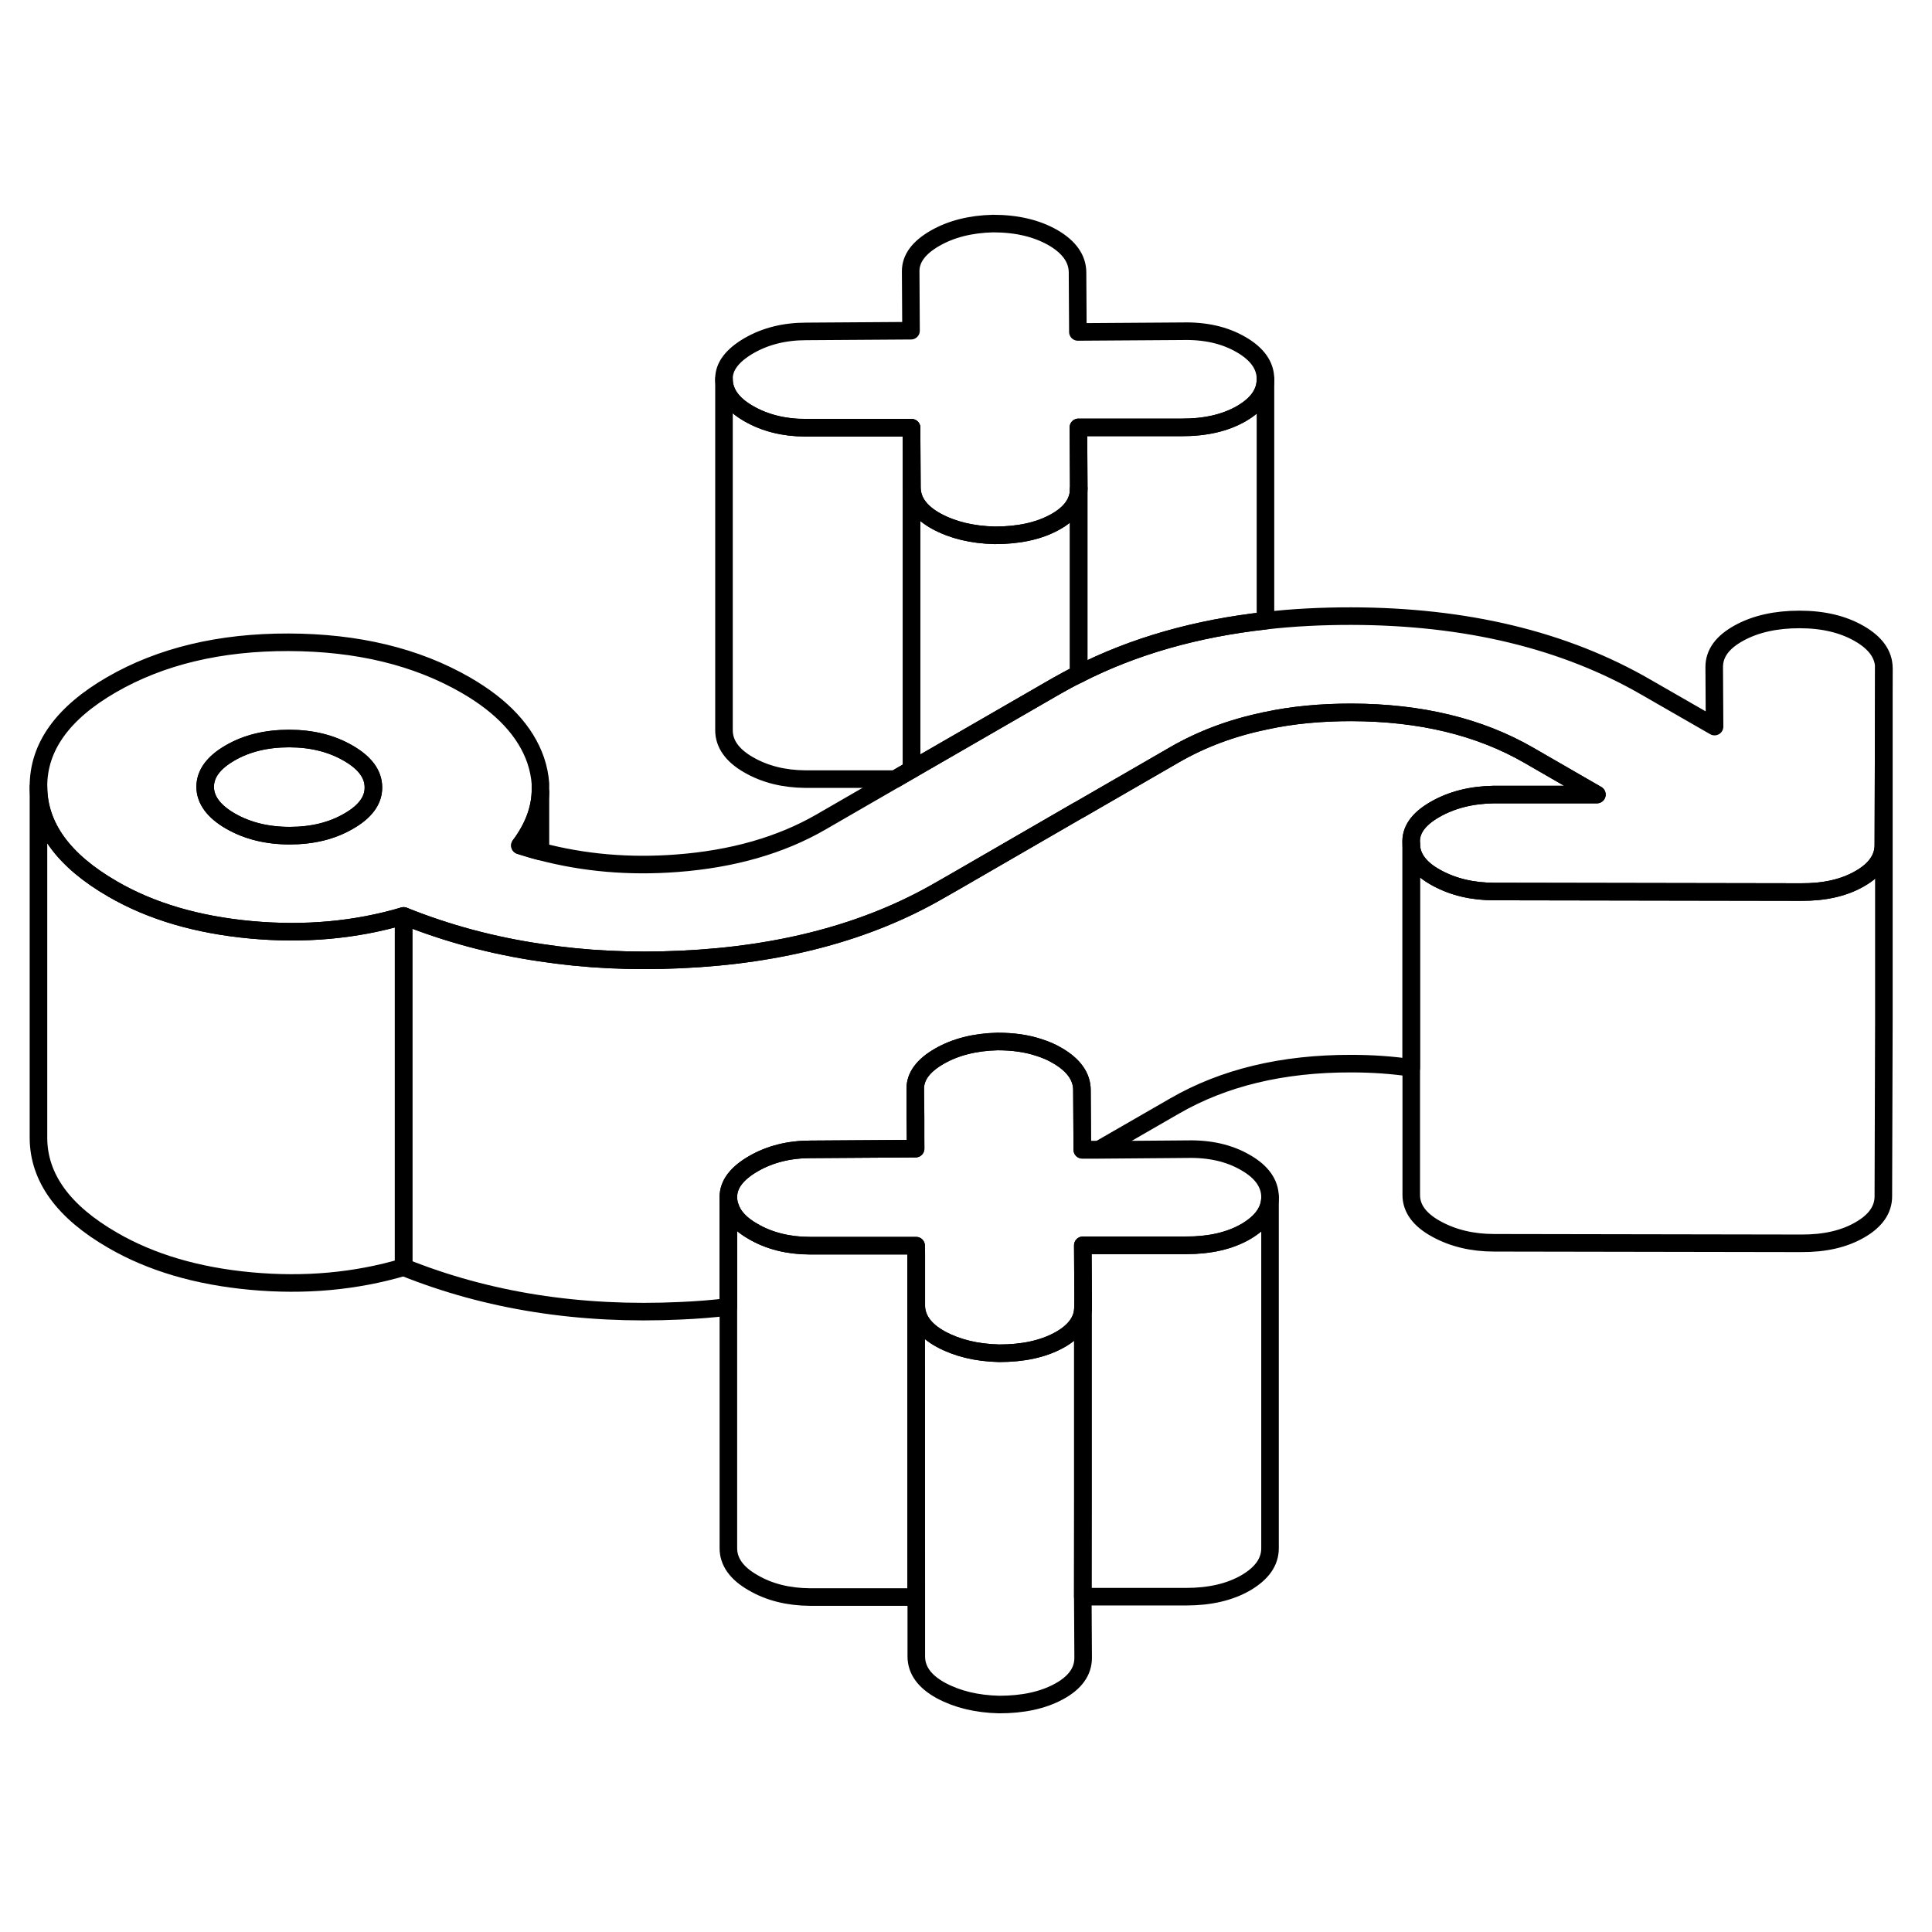 <svg width="48" height="48" viewBox="0 0 110 90" fill="none" xmlns="http://www.w3.org/2000/svg" stroke-width="1px"
     stroke-linecap="round" stroke-linejoin="round">
    <path d="M72.05 11.579V11.599C72.05 12.369 71.59 13.019 70.68 13.549C69.76 14.079 68.62 14.339 67.28 14.339H61.4L61.42 17.789V17.819C61.42 18.599 60.96 19.239 60.04 19.739C59.12 20.239 57.99 20.479 56.64 20.479C55.35 20.449 54.24 20.179 53.32 19.679C52.39 19.169 51.93 18.529 51.92 17.759L51.9 14.359H45.85C44.62 14.349 43.54 14.079 42.61 13.539C41.69 13.009 41.22 12.349 41.22 11.579C41.21 10.869 41.69 10.239 42.63 9.689C43.58 9.139 44.67 8.869 45.91 8.869L51.87 8.829L51.85 5.439C51.85 4.719 52.31 4.099 53.23 3.569C54.15 3.039 55.26 2.759 56.54 2.729C57.89 2.729 59.02 2.999 59.95 3.529C60.88 4.069 61.34 4.729 61.35 5.499L61.37 8.899L67.33 8.859C68.62 8.829 69.73 9.079 70.66 9.619C71.58 10.149 72.05 10.809 72.05 11.579Z" stroke="currentColor" stroke-linejoin="round"/>
    <path d="M72.311 58.149C72.311 58.929 71.851 59.579 70.931 60.119C70.011 60.649 68.881 60.909 67.531 60.909H61.651L61.671 64.389C61.671 64.439 61.671 64.489 61.661 64.539C61.611 65.249 61.151 65.839 60.291 66.309C59.371 66.809 58.241 67.049 56.891 67.049C55.601 67.019 54.501 66.749 53.571 66.249C52.641 65.739 52.181 65.099 52.171 64.329V61.409L52.161 60.929H46.111C44.871 60.919 43.791 60.649 42.871 60.109C42.181 59.719 41.741 59.249 41.571 58.719C41.501 58.539 41.471 58.349 41.471 58.149C41.471 57.439 41.941 56.809 42.891 56.259C43.841 55.709 44.931 55.439 46.161 55.439L49.141 55.419L52.131 55.399V53.699L52.111 52.009C52.101 51.289 52.561 50.669 53.481 50.139C54.401 49.609 55.511 49.329 56.801 49.299C57.671 49.299 58.461 49.409 59.151 49.639C59.531 49.759 59.881 49.909 60.201 50.099C61.131 50.639 61.601 51.299 61.601 52.069L61.621 55.469H62.561L67.591 55.429C68.871 55.399 69.981 55.649 70.911 56.189C71.841 56.719 72.301 57.379 72.311 58.149Z" stroke="currentColor" stroke-linejoin="round"/>
    <path d="M105.87 26.079C104.94 25.539 103.8 25.269 102.46 25.269C101.12 25.269 99.97 25.519 99.02 26.039C98.07 26.559 97.6 27.199 97.6 27.979L97.62 31.369L93.74 29.139C89.08 26.439 83.471 25.089 76.921 25.079C75.24 25.079 73.62 25.159 72.06 25.339C68.1 25.779 64.55 26.789 61.41 28.389C61.401 28.389 61.38 28.389 61.37 28.409C60.95 28.609 60.54 28.839 60.13 29.069L51.9 33.819L50.97 34.359L46.73 36.809C44.44 38.129 41.71 38.909 38.55 39.149C35.82 39.359 33.23 39.129 30.77 38.479C30.37 38.379 29.99 38.259 29.6 38.139C30.34 37.149 30.73 36.139 30.77 35.109V34.619C30.74 34.179 30.65 33.739 30.5 33.289C29.93 31.639 28.6 30.209 26.52 29.009C23.71 27.389 20.351 26.579 16.43 26.569C12.511 26.559 9.15 27.369 6.36 28.979C3.57 30.589 2.18 32.529 2.19 34.789C2.2 37.059 3.61 38.999 6.42 40.619C8.61 41.889 11.24 42.659 14.29 42.939C17.34 43.219 20.24 42.959 22.98 42.149C25.44 43.139 28.04 43.839 30.77 44.239C33.32 44.629 35.98 44.759 38.75 44.629C44.49 44.369 49.4 43.059 53.47 40.709L54.45 40.149L61.4 36.129H61.41L64.51 34.339L66.88 32.969C68.41 32.089 70.1 31.449 71.97 31.059C72 31.039 72.03 31.039 72.06 31.039C73.57 30.709 75.201 30.559 76.941 30.559C80.871 30.569 84.23 31.379 87.04 32.999L90.921 35.239H85.04C83.75 35.259 82.63 35.549 81.68 36.099C80.731 36.649 80.29 37.289 80.35 38.039C80.35 38.809 80.83 39.459 81.79 39.979C82.74 40.499 83.83 40.759 85.07 40.759L102.54 40.789C103.89 40.799 105.01 40.539 105.9 40.019C106.79 39.509 107.24 38.859 107.23 38.089L107.26 28.039C107.26 27.269 106.79 26.609 105.87 26.079ZM19.84 36.759C18.89 37.309 17.78 37.579 16.49 37.579C15.2 37.579 14.08 37.299 13.12 36.749C12.17 36.199 11.691 35.549 11.681 34.809C11.681 34.059 12.15 33.419 13.1 32.869C14.05 32.319 15.17 32.049 16.46 32.049C17.75 32.049 18.87 32.329 19.82 32.879C20.78 33.429 21.26 34.079 21.26 34.829C21.27 35.569 20.79 36.219 19.84 36.759Z" stroke="currentColor" stroke-linejoin="round"/>
    <path d="M21.261 34.829C21.27 35.569 20.791 36.219 19.841 36.759C18.891 37.309 17.78 37.579 16.491 37.579C15.2 37.579 14.081 37.299 13.121 36.749C12.171 36.199 11.691 35.549 11.681 34.809C11.681 34.059 12.151 33.419 13.101 32.869C14.051 32.319 15.17 32.049 16.46 32.049C17.75 32.049 18.871 32.329 19.821 32.879C20.781 33.429 21.261 34.079 21.261 34.829Z" stroke="currentColor" stroke-linejoin="round"/>
    <path d="M107.26 28.039V48.039L107.23 58.089C107.24 58.859 106.791 59.509 105.901 60.019C105.011 60.539 103.891 60.799 102.541 60.789L85.071 60.759C83.831 60.759 82.74 60.499 81.79 59.979C80.831 59.459 80.351 58.809 80.351 58.039V38.039C80.351 38.809 80.831 39.459 81.79 39.979C82.74 40.499 83.831 40.759 85.071 40.759L102.541 40.789C103.891 40.799 105.011 40.539 105.901 40.019C106.791 39.509 107.24 38.859 107.23 38.089L107.26 28.039Z" stroke="currentColor" stroke-linejoin="round"/>
    <path d="M52.161 60.929V80.929H46.111C44.871 80.919 43.791 80.649 42.871 80.109C41.941 79.579 41.471 78.919 41.471 78.149V58.149C41.471 58.349 41.501 58.539 41.571 58.719C41.741 59.249 42.181 59.719 42.871 60.109C43.791 60.649 44.871 60.919 46.111 60.919H52.161V60.929Z" stroke="currentColor" stroke-linejoin="round"/>
    <path d="M90.921 35.239H85.04C83.751 35.259 82.631 35.549 81.681 36.099C80.731 36.649 80.291 37.289 80.351 38.039V50.799C79.271 50.639 78.131 50.559 76.941 50.559C73.021 50.549 69.671 51.359 66.881 52.969L62.56 55.459H61.621L61.601 52.069C61.601 51.299 61.131 50.639 60.201 50.099C59.881 49.909 59.531 49.759 59.151 49.639C58.461 49.409 57.67 49.299 56.8 49.299C55.511 49.329 54.401 49.609 53.48 50.139C52.56 50.669 52.101 51.289 52.111 52.009V53.699L52.131 55.399L49.141 55.419L46.161 55.439C44.931 55.439 43.841 55.709 42.891 56.259C41.941 56.809 41.471 57.439 41.471 58.149V64.409C40.59 64.519 39.681 64.589 38.751 64.629C33.011 64.899 27.75 64.069 22.98 62.149V42.149C25.441 43.139 28.041 43.839 30.77 44.239C33.321 44.629 35.98 44.759 38.751 44.629C44.49 44.369 49.401 43.059 53.471 40.709L54.451 40.149L61.401 36.129H61.411L64.51 34.339L66.881 32.969C68.411 32.089 70.1 31.449 71.971 31.059C72.001 31.039 72.031 31.039 72.061 31.039C73.57 30.709 75.201 30.559 76.941 30.559C80.871 30.569 84.231 31.379 87.04 32.999L90.921 35.239Z" stroke="currentColor" stroke-linejoin="round"/>
    <path d="M72.31 58.149V78.149C72.31 78.929 71.85 79.579 70.93 80.119C70.01 80.649 68.88 80.909 67.53 80.909H61.65V64.539C61.65 64.539 61.67 64.439 61.67 64.389L61.65 60.899H67.53C68.88 60.899 70.01 60.649 70.93 60.119C71.85 59.579 72.31 58.929 72.31 58.149Z" stroke="currentColor" stroke-linejoin="round"/>
    <path d="M22.98 42.149V62.149C20.24 62.959 17.34 63.219 14.29 62.939C11.24 62.659 8.61 61.889 6.42 60.619C3.61 58.999 2.2 57.059 2.19 54.789V34.789C2.2 37.059 3.61 38.999 6.42 40.619C8.61 41.889 11.24 42.659 14.29 42.939C17.34 43.219 20.24 42.959 22.98 42.149Z" stroke="currentColor" stroke-linejoin="round"/>
    <path d="M30.77 35.109V38.479C30.37 38.379 29.991 38.259 29.601 38.139C30.341 37.149 30.73 36.139 30.77 35.109Z" stroke="currentColor" stroke-linejoin="round"/>
    <path d="M51.901 14.359V33.819L50.971 34.359H45.851C44.621 34.349 43.541 34.079 42.611 33.539C41.691 33.009 41.221 32.349 41.221 31.579V11.579C41.221 12.349 41.691 13.009 42.611 13.539C43.541 14.079 44.621 14.349 45.851 14.349H51.901V14.359Z" stroke="currentColor" stroke-linejoin="round"/>
    <path d="M61.42 17.819V17.789L61.4 14.329H67.28C68.62 14.339 69.76 14.079 70.68 13.549C71.59 13.019 72.05 12.369 72.05 11.599V25.339C68.1 25.779 64.55 26.789 61.41 28.389V17.819H61.42Z" stroke="currentColor" stroke-linejoin="round"/>
    <path d="M61.42 17.819V28.389C61.42 28.389 61.38 28.389 61.37 28.409C60.95 28.609 60.54 28.839 60.13 29.069L51.9 33.819V14.359L51.92 17.759C51.93 18.529 52.39 19.169 53.32 19.679C54.24 20.179 55.35 20.449 56.64 20.479C57.99 20.479 59.12 20.239 60.04 19.739C60.96 19.239 61.42 18.599 61.42 17.819Z" stroke="currentColor" stroke-linejoin="round"/>
    <path d="M61.67 84.389C61.67 85.169 61.21 85.809 60.29 86.309C59.37 86.809 58.24 87.049 56.89 87.049C55.6 87.019 54.5 86.749 53.57 86.249C52.64 85.739 52.18 85.099 52.17 84.329V80.929L52.16 61.409V64.329C52.18 65.099 52.64 65.739 53.57 66.249C54.5 66.749 55.6 67.019 56.89 67.049C58.24 67.049 59.37 66.809 60.29 66.309C61.15 65.839 61.61 65.249 61.66 64.539V75.469L61.65 80.899L61.67 84.389Z" stroke="currentColor" stroke-linejoin="round"/>
    <path d="M61.66 64.539V64.279" stroke="currentColor" stroke-linejoin="round"/>
</svg>